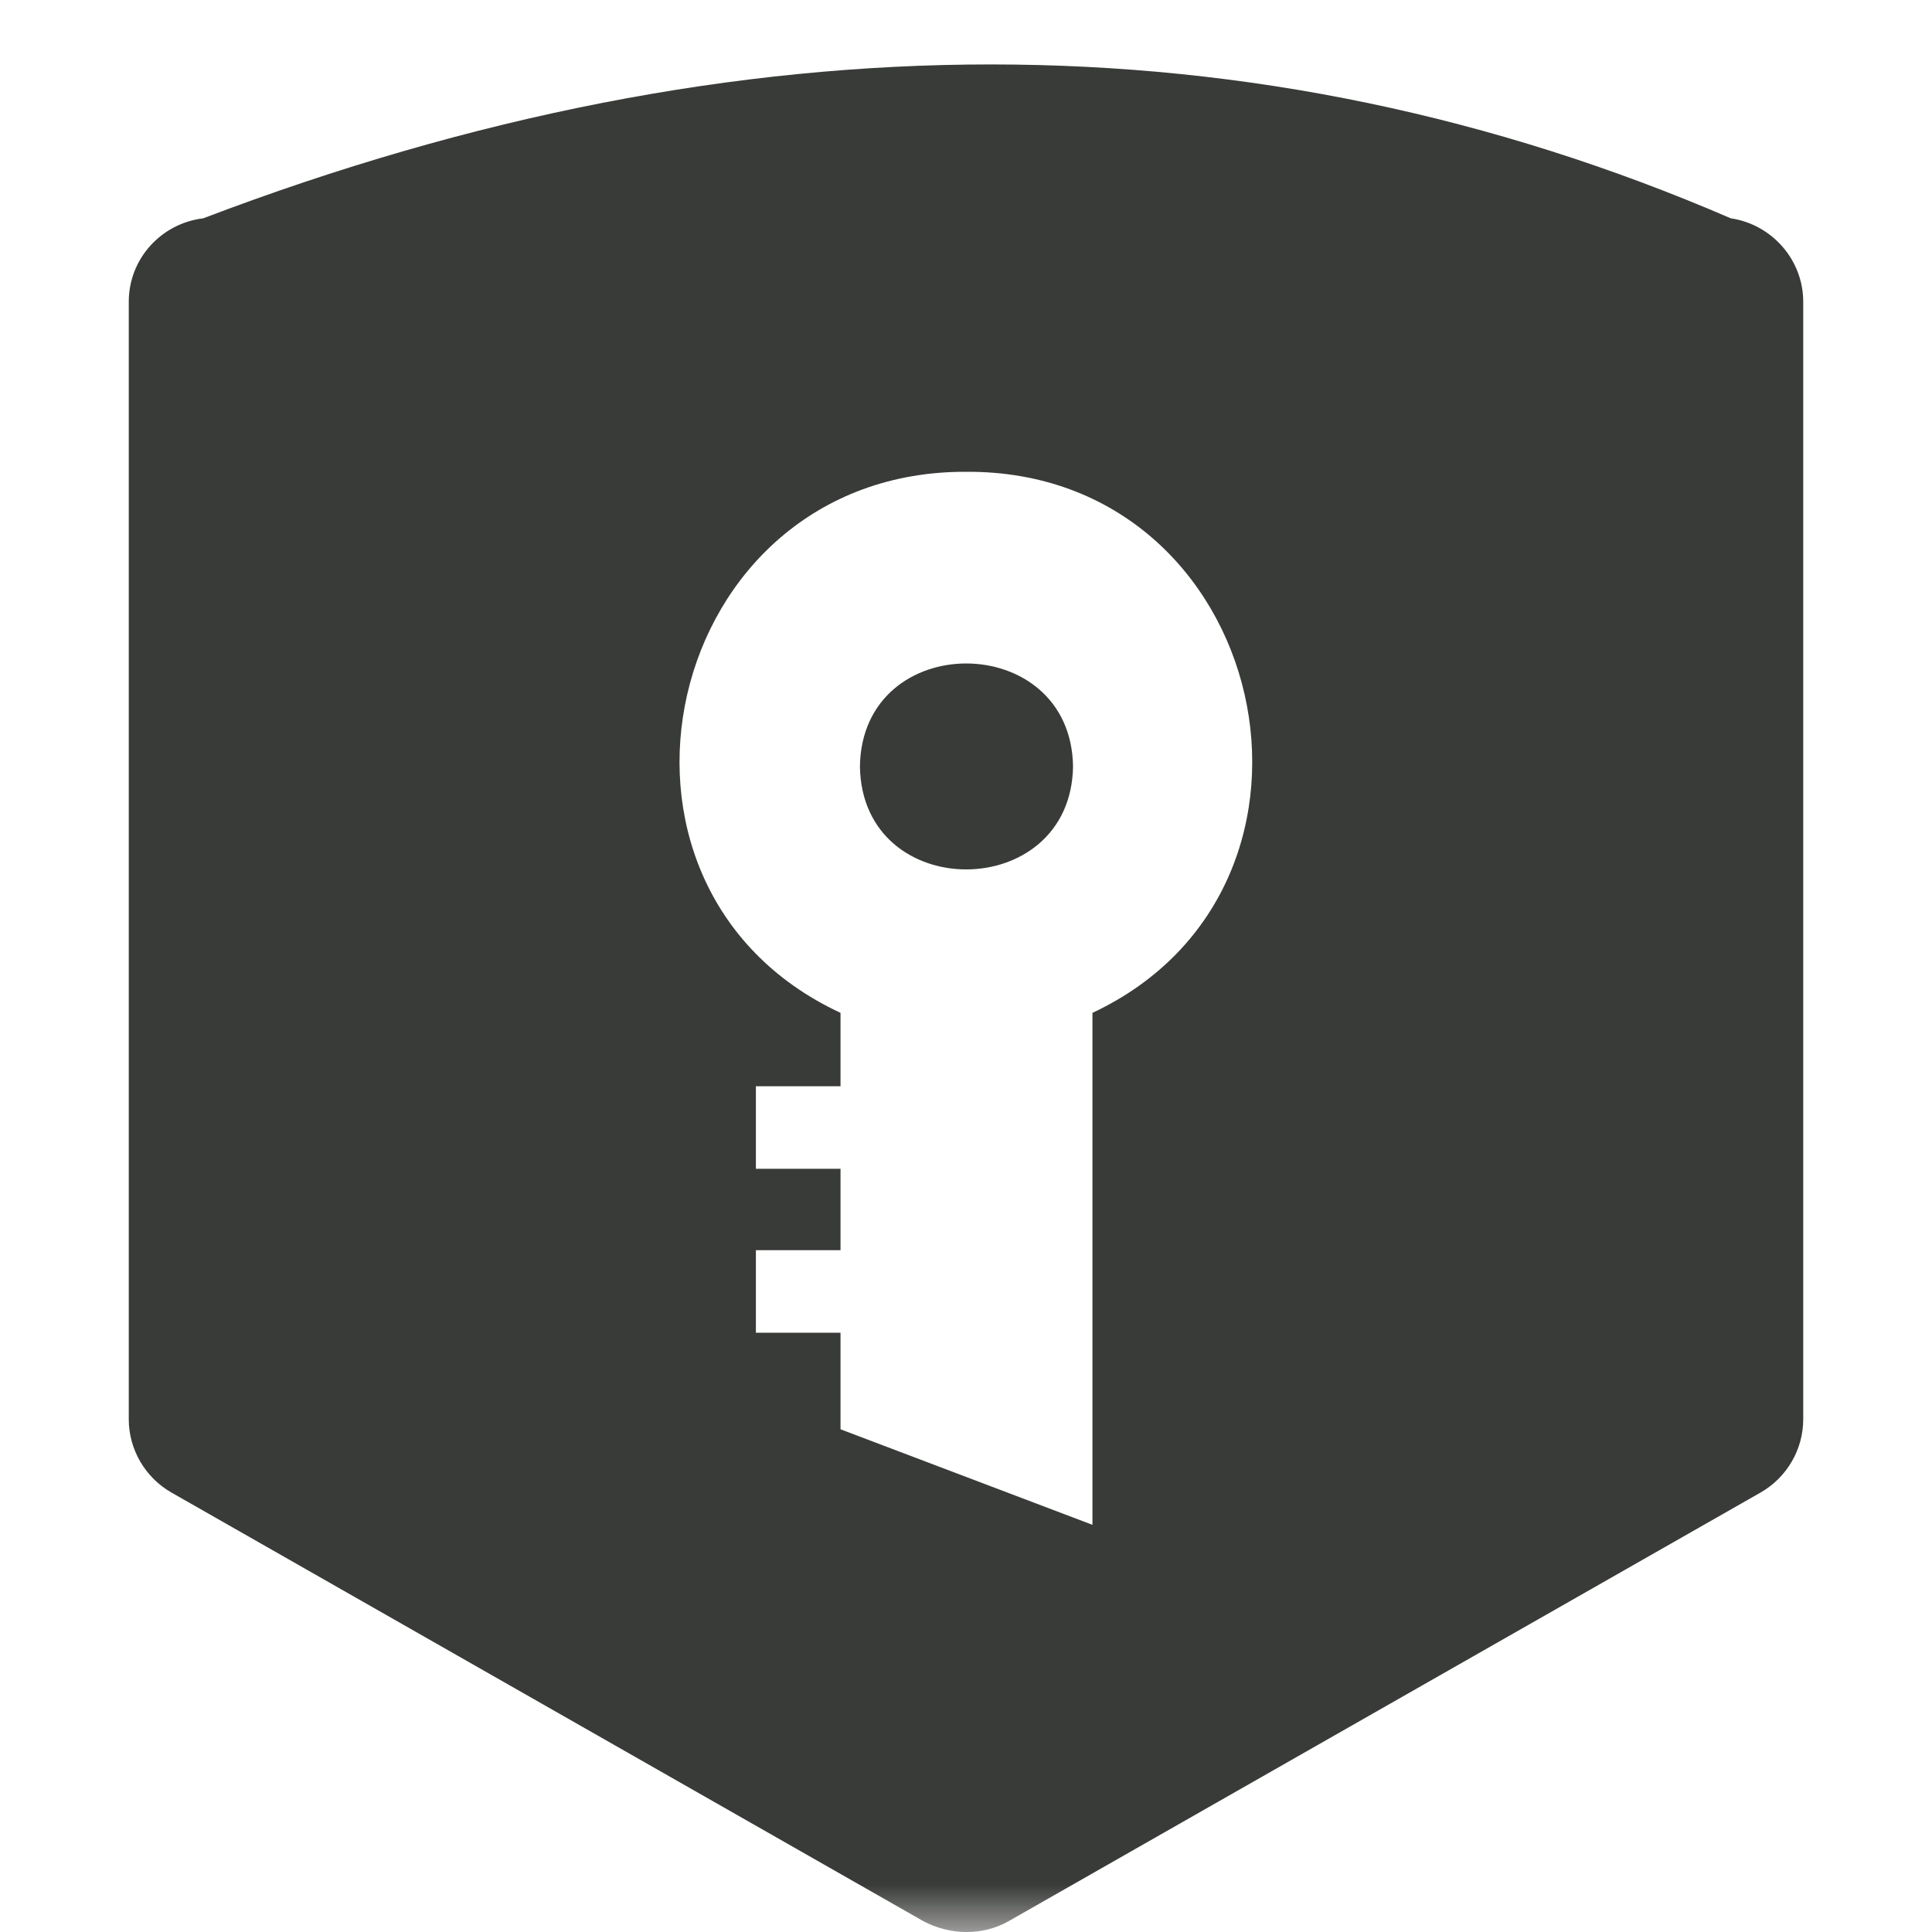 <svg width="20" height="20" viewBox="0 0 20 20" fill="none" xmlns="http://www.w3.org/2000/svg">
<g clip-path="url(#clip0_96_1920)">
<mask id="mask0_96_1920" style="mask-type:luminance" maskUnits="userSpaceOnUse" x="0" y="0" width="20" height="20">
<path d="M20 0H0V20H20V0Z" fill="white"/>
</mask>
<g mask="url(#mask0_96_1920)">
<path d="M11.108 7.934C11.087 9.35 8.923 9.361 8.902 7.934C8.923 6.508 11.087 6.518 11.108 7.934ZM18.667 3.124V14.692C18.667 15.004 18.498 15.296 18.223 15.452L10.443 19.887C10.169 20.043 9.831 20.033 9.557 19.887L1.777 15.452C1.502 15.296 1.333 15.004 1.333 14.692V3.124C1.333 2.676 1.671 2.312 2.104 2.26C7.678 0.136 12.998 0.136 17.917 2.26C18.339 2.322 18.667 2.687 18.667 3.124ZM10 4.884C6.854 4.873 5.883 9.173 8.701 10.485V11.245H7.825V12.099H8.701V12.942H7.825V13.796H8.701V14.796L11.309 15.785V10.485C14.106 9.173 13.146 4.863 10 4.884Z" fill="#393B38"/>
</g>
</g>
<defs>
<clipPath id="clip0_96_1920">
<rect width="20" height="20" fill="white"/>
</clipPath>
</defs>
</svg>
